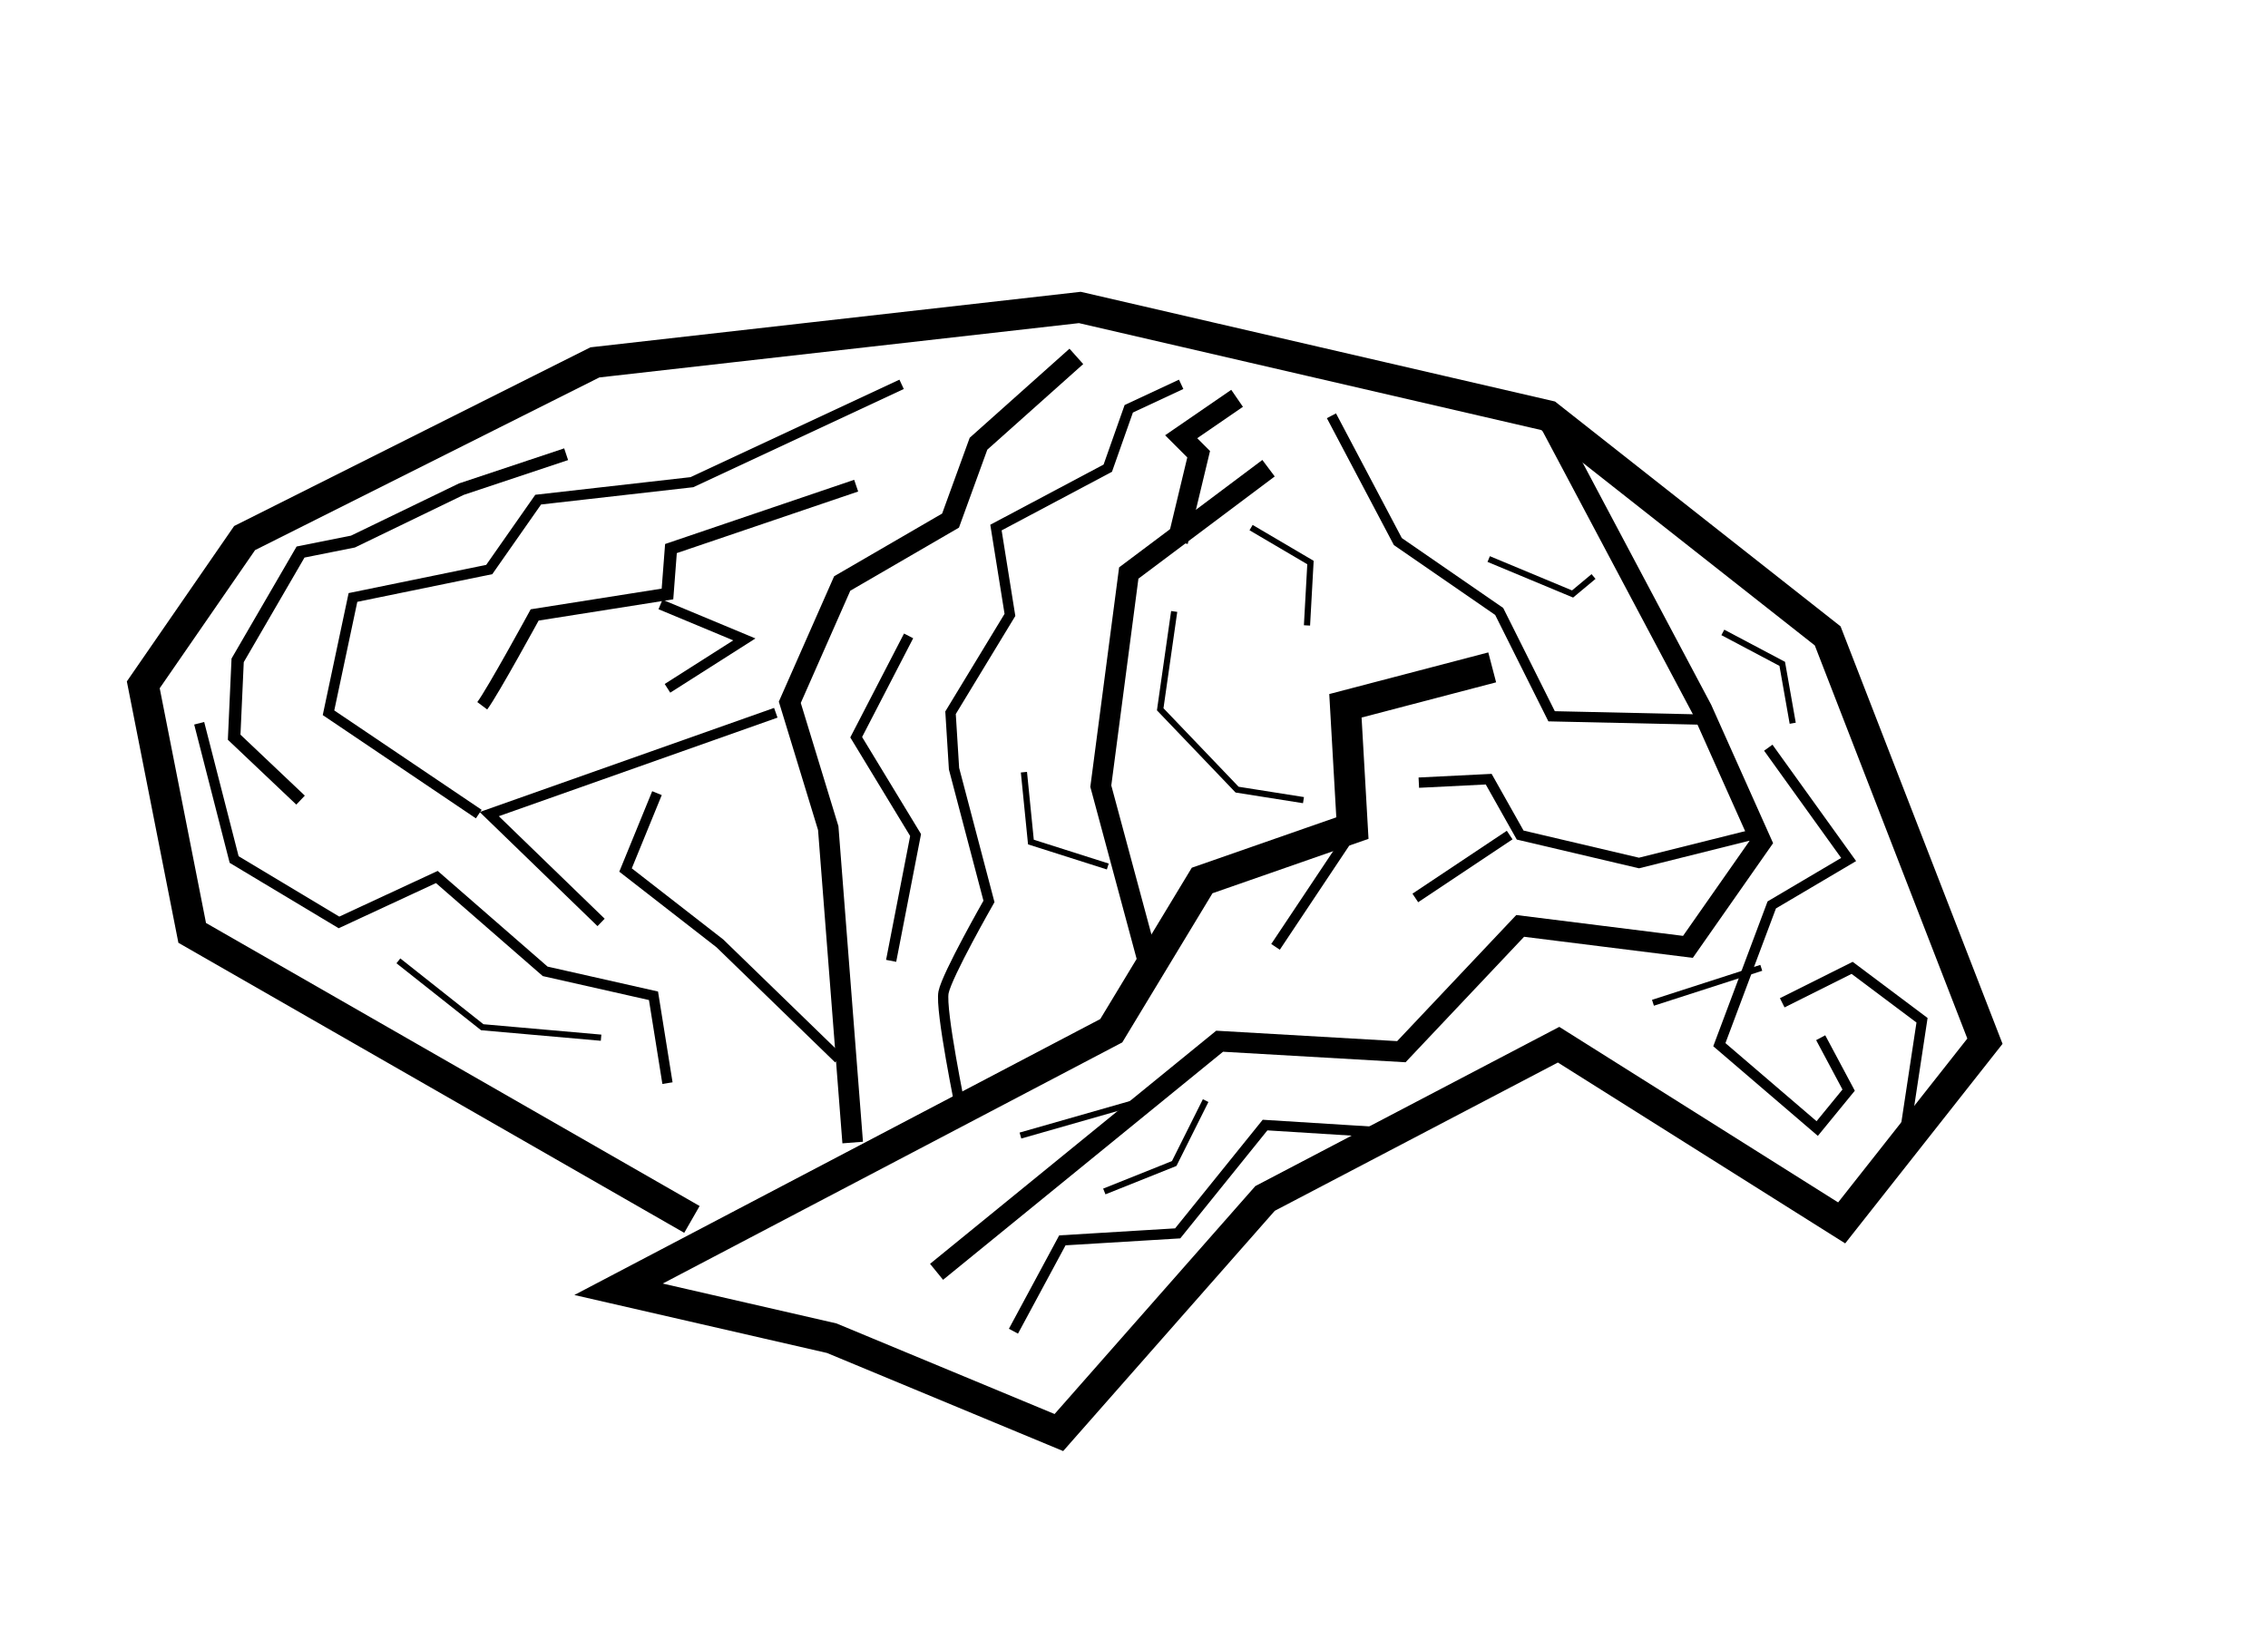<?xml version="1.0" encoding="UTF-8" standalone="no"?>
<!-- Created with Inkscape (http://www.inkscape.org/) -->

<svg
   xmlns:dc="http://purl.org/dc/elements/1.1/"
   xmlns:cc="http://creativecommons.org/ns#"
   xmlns:rdf="http://www.w3.org/1999/02/22-rdf-syntax-ns#"
   xmlns:svg="http://www.w3.org/2000/svg"
   xmlns="http://www.w3.org/2000/svg"
   xmlns:sodipodi="http://sodipodi.sourceforge.net/DTD/sodipodi-0.dtd"
   xmlns:inkscape="http://www.inkscape.org/namespaces/inkscape"
   version="1.2"
   width="110"
   height="80"
   id="space-invader"
   inkscape:version="0.48.3.1 r9886"
   sodipodi:docname="tile-brain.01.svg">
  <sodipodi:namedview
     pagecolor="#ffffff"
     bordercolor="#666666"
     borderopacity="1"
     objecttolerance="10"
     gridtolerance="10"
     guidetolerance="10"
     inkscape:pageopacity="0"
     inkscape:pageshadow="2"
     inkscape:window-width="1680"
     inkscape:window-height="893"
     id="namedview45"
     showgrid="false"
     inkscape:zoom="5.9"
     inkscape:cx="43.510896"
     inkscape:cy="43.856937"
     inkscape:window-x="0"
     inkscape:window-y="26"
     inkscape:window-maximized="1"
     inkscape:current-layer="space-invader" />
  <defs
     id="defs4142">
    <linearGradient
       id="linearGradient7986">
      <stop
         id="stop7988"
         style="stop-color:#000000;stop-opacity:1"
         offset="0" />
    </linearGradient>
    <linearGradient
       id="linearGradient7384">
      <stop
         id="stop7386"
         style="stop-color:#000000;stop-opacity:1"
         offset="0" />
    </linearGradient>
    <marker
       refX="0"
       refY="0"
       orient="auto"
       id="Club"
       style="overflow:visible">
      <path
         d="m -1.597,-7.098 c -1.889,0 -3.426,1.537 -3.426,3.426 0,0.657 0.238,1.227 0.559,1.748 -0.039,0.032 -0.08,0.058 -0.117,0.093 -0.622,-0.855 -1.589,-1.445 -2.727,-1.445 -1.889,-1e-7 -3.426,1.537 -3.426,3.426 0,1.889 1.537,3.426 3.426,3.426 0.993,0 1.869,-0.442 2.494,-1.119 -0.125,0.355 -0.21,0.721 -0.21,1.119 0,1.889 1.537,3.426 3.426,3.426 1.889,0 3.426,-1.537 3.426,-3.426 0,-0.793 -0.316,-1.494 -0.769,-2.074 C 2.415,1.766 3.772,2.297 4.766,3.834 4.028,3.096 3.554,1.753 3.554,-0.059 l -0.629,-0.047 0.583,-0.023 c 0,-1.812 0.451,-3.154 1.189,-3.893 -0.959,1.482 -2.257,2.026 -3.566,2.308 0.404,-0.562 0.699,-1.213 0.699,-1.958 0,-1.889 -1.537,-3.426 -3.426,-3.426 z"
         transform="scale(0.6,0.6)"
         id="path4222"
         style="fill-rule:evenodd;stroke:#000000;stroke-width:0.746pt" />
    </marker>
    <marker
       refX="0"
       refY="0"
       orient="auto"
       id="Arrow2Mend"
       style="overflow:visible">
      <path
         d="M 8.719,4.034 -2.207,0.016 8.719,-4.002 c -1.745,2.372 -1.735,5.617 -6e-7,8.035 z"
         transform="scale(-0.6,-0.6)"
         id="path4020"
         style="fill-rule:evenodd;stroke-width:0.625;stroke-linejoin:round" />
    </marker>
    <marker
       refX="0"
       refY="0"
       orient="auto"
       id="TriangleInM"
       style="overflow:visible">
      <path
         d="m 5.77,0 -8.65,5 0,-10 8.65,5 z"
         transform="scale(-0.4,-0.4)"
         id="path4129"
         style="fill-rule:evenodd;stroke:#000000;stroke-width:1pt" />
    </marker>
  </defs>
  <path
     style="fill:none;stroke:#000000;stroke-width:1.5;stroke-linecap:butt;stroke-linejoin:miter;stroke-opacity:1;stroke-miterlimit:4;stroke-dasharray:none"
     d="M 33.559,59.153 9.322,45.254 6.949,33.22 l 4.915,-7.119 16.989,-8.522 23.52,-2.664 22.712,5.254 13.559,10.678 7.627,19.661 -6.949,8.814 -13.729,-8.644 -14.237,7.458 -10,11.356 L 40.339,64.915 30,62.542 53.898,50 l 4.407,-7.288 7.288,-2.542 -0.339,-5.932 7.119,-1.864"
     id="path3105"
     inkscape:connector-curvature="0"
     sodipodi:nodetypes="cccccccccccccccccccc" />
  <path
     style="fill:none;stroke:#000000;stroke-width:1px;stroke-linecap:butt;stroke-linejoin:miter;stroke-opacity:1"
     d="m 45.424,61.695 13.729,-11.186 8.814,0.508 5.763,-6.102 8.136,1.017 3.559,-5.085 -2.881,-6.441 -7.288,-13.729"
     id="path3107"
     inkscape:connector-curvature="0" />
  <path
     style="fill:none;stroke:#000000;stroke-width:0.5;stroke-linecap:butt;stroke-linejoin:miter;stroke-opacity:1;stroke-miterlimit:4;stroke-dasharray:none"
     d="m 65.593,40.339 -3.729,5.593"
     id="path3109"
     inkscape:connector-curvature="0" />
  <path
     style="fill:none;stroke:#000000;stroke-width:0.3;stroke-linecap:butt;stroke-linejoin:miter;stroke-opacity:1;stroke-miterlimit:4;stroke-dasharray:none"
     d="m 55.424,53.39 -5.932,1.695"
     id="path3111"
     inkscape:connector-curvature="0" />
  <path
     style="fill:none;stroke:#000000;stroke-width:0.5;stroke-linecap:butt;stroke-linejoin:miter;stroke-opacity:1;stroke-miterlimit:4;stroke-dasharray:none"
     d="m 66.78,54.915 -5.424,-0.339 -4.237,5.254 -5.593,0.339 -2.373,4.407"
     id="path3113"
     inkscape:connector-curvature="0" />
  <path
     style="fill:none;stroke:#000000;stroke-width:0.3;stroke-linecap:butt;stroke-linejoin:miter;stroke-opacity:1;stroke-miterlimit:4;stroke-dasharray:none"
     d="m 58.475,53.39 -1.525,3.051 -3.39,1.356"
     id="path3115"
     inkscape:connector-curvature="0" />
  <path
     style="fill:none;stroke:#000000;stroke-width:0.5;stroke-linecap:butt;stroke-linejoin:miter;stroke-opacity:1;stroke-miterlimit:4;stroke-dasharray:none"
     d="m 92.373,55.085 0.847,-5.593 -3.39,-2.542 -3.39,1.695"
     id="path3117"
     inkscape:connector-curvature="0"
     sodipodi:nodetypes="cccc" />
  <path
     style="fill:none;stroke:#000000;stroke-width:0.5;stroke-linecap:butt;stroke-linejoin:miter;stroke-opacity:1;stroke-miterlimit:4;stroke-dasharray:none"
     d="m 88.305,50.339 1.356,2.542 -1.525,1.864 -4.746,-4.068 2.542,-6.78 3.729,-2.203 -3.898,-5.424"
     id="path3119"
     inkscape:connector-curvature="0" />
  <path
     style="fill:none;stroke:#000000;stroke-width:0.3;stroke-linecap:butt;stroke-linejoin:miter;stroke-opacity:1;stroke-miterlimit:4;stroke-dasharray:none"
     d="m 85.424,46.949 -5.254,1.695"
     id="path3121"
     inkscape:connector-curvature="0" />
  <path
     style="fill:none;stroke:#000000;stroke-width:1px;stroke-linecap:butt;stroke-linejoin:miter;stroke-opacity:1"
     d="M 55.763,46.949 53.39,38.136 54.746,27.797 61.525,22.712"
     id="path3123"
     inkscape:connector-curvature="0" />
  <path
     style="fill:none;stroke:#000000;stroke-width:1px;stroke-linecap:butt;stroke-linejoin:miter;stroke-opacity:1"
     d="m 41.356,55.424 -1.186,-15.254 -1.864,-6.102 2.542,-5.763 5.254,-3.051 1.356,-3.729 4.746,-4.237"
     id="path3125"
     inkscape:connector-curvature="0" />
  <path
     style="fill:none;stroke:#000000;stroke-width:0.5;stroke-linecap:butt;stroke-linejoin:miter;stroke-opacity:1;stroke-miterlimit:4;stroke-dasharray:none"
     d="m 43.729,18.644 -10.169,4.746 -7.458,0.847 -2.373,3.39 -6.61,1.356 -1.186,5.593 7.288,4.915"
     id="path3127"
     inkscape:connector-curvature="0" />
  <path
     style="fill:none;stroke:#000000;stroke-width:0.5;stroke-linecap:butt;stroke-linejoin:miter;stroke-opacity:1;stroke-miterlimit:4;stroke-dasharray:none"
     d="M 29.153,44.746 23.729,39.492 37.627,34.576"
     id="path3129"
     inkscape:connector-curvature="0" />
  <path
     style="fill:none;stroke:#000000;stroke-width:0.6;stroke-linecap:butt;stroke-linejoin:miter;stroke-opacity:1;stroke-miterlimit:4;stroke-dasharray:none"
     d="m 23.39,34.237 c 0.508,-0.678 2.542,-4.407 2.542,-4.407 l 6.441,-1.017 0.169,-2.203 8.983,-3.051"
     id="path3131"
     inkscape:connector-curvature="0" />
  <path
     style="fill:none;stroke:#000000;stroke-width:0.6;stroke-linecap:butt;stroke-linejoin:miter;stroke-opacity:1;stroke-miterlimit:4;stroke-dasharray:none"
     d="m 27.458,22.034 -5.085,1.695 -5.254,2.542 -2.542,0.508 -3.051,5.254 -0.169,3.729 3.22,3.051"
     id="path3133"
     inkscape:connector-curvature="0" />
  <path
     style="fill:none;stroke:#000000;stroke-width:0.5;stroke-linecap:butt;stroke-linejoin:miter;stroke-opacity:1;stroke-miterlimit:4;stroke-dasharray:none"
     d="m 9.661,35.085 1.695,6.61 5.085,3.051 4.746,-2.203 5.254,4.576 5.254,1.186 0.678,4.237"
     id="path3135"
     inkscape:connector-curvature="0" />
  <path
     style="fill:none;stroke:#000000;stroke-width:0.3;stroke-linecap:butt;stroke-linejoin:miter;stroke-opacity:1;stroke-miterlimit:4;stroke-dasharray:none"
     d="m 19.322,46.61 4.068,3.22 5.763,0.508"
     id="path3137"
     inkscape:connector-curvature="0" />
  <path
     style="fill:none;stroke:#000000;stroke-width:0.5;stroke-linecap:butt;stroke-linejoin:miter;stroke-opacity:1;stroke-miterlimit:4;stroke-dasharray:none"
     d="m 40.678,51.356 -5.763,-5.593 -4.576,-3.559 1.525,-3.729"
     id="path3139"
     inkscape:connector-curvature="0" />
  <path
     style="fill:none;stroke:#000000;stroke-width:0.5;stroke-linecap:butt;stroke-linejoin:miter;stroke-opacity:1;stroke-miterlimit:4;stroke-dasharray:none"
     d="m 44.068,30.847 -2.542,4.915 2.881,4.746 -1.186,6.102"
     id="path3141"
     inkscape:connector-curvature="0" />
  <path
     style="fill:none;stroke:#000000;stroke-width:0.5;stroke-linecap:butt;stroke-linejoin:miter;stroke-opacity:1;stroke-miterlimit:4;stroke-dasharray:none"
     d="m 46.61,53.898 c 0,0 -1.017,-4.915 -0.847,-5.763 0.169,-0.847 2.203,-4.407 2.203,-4.407 l -1.695,-6.441 -0.169,-2.712 2.881,-4.746 -0.678,-4.237 5.424,-2.881 1.017,-2.881 2.542,-1.186"
     id="path3143"
     inkscape:connector-curvature="0" />
  <path
     style="fill:none;stroke:#000000;stroke-width:0.3;stroke-linecap:butt;stroke-linejoin:miter;stroke-opacity:1;stroke-miterlimit:4;stroke-dasharray:none"
     d="m 60.678,25.593 2.881,1.695 -0.169,3.051"
     id="path3145"
     inkscape:connector-curvature="0" />
  <path
     style="fill:none;stroke:#000000;stroke-width:0.3;stroke-linecap:butt;stroke-linejoin:miter;stroke-opacity:1;stroke-miterlimit:4;stroke-dasharray:none"
     d="M 63.22,38.814 60,38.305 56.271,34.407 56.949,29.661"
     id="path3147"
     inkscape:connector-curvature="0" />
  <path
     style="fill:none;stroke:#000000;stroke-width:0.5;stroke-linecap:butt;stroke-linejoin:miter;stroke-opacity:1;stroke-miterlimit:4;stroke-dasharray:none"
     d="M 82.881,34.915 75.254,34.746 72.712,29.661 67.797,26.271 64.576,20.169"
     id="path3149"
     inkscape:connector-curvature="0" />
  <path
     style="fill:none;stroke:#000000;stroke-width:0.3;stroke-linecap:butt;stroke-linejoin:miter;stroke-opacity:1;stroke-miterlimit:4;stroke-dasharray:none"
     d="M 77.288,27.966 76.271,28.814 72.203,27.119"
     id="path3151"
     inkscape:connector-curvature="0" />
  <path
     style="fill:none;stroke:#000000;stroke-width:0.3;stroke-linecap:butt;stroke-linejoin:miter;stroke-opacity:1;stroke-miterlimit:4;stroke-dasharray:none"
     d="m 83.559,30.678 2.881,1.525 0.508,2.881"
     id="path3153"
     inkscape:connector-curvature="0" />
  <path
     style="fill:none;stroke:#000000;stroke-width:0.5;stroke-linecap:butt;stroke-linejoin:miter;stroke-opacity:1;stroke-miterlimit:4;stroke-dasharray:none"
     d="M 84.915,40.508 79.492,41.864 73.729,40.508 72.203,37.797 68.814,37.966"
     id="path3155"
     inkscape:connector-curvature="0" />
  <path
     style="fill:none;stroke:#000000;stroke-width:0.5;stroke-linecap:butt;stroke-linejoin:miter;stroke-opacity:1;stroke-miterlimit:4;stroke-dasharray:none"
     d="m 73.22,40.508 -4.576,3.051"
     id="path3157"
     inkscape:connector-curvature="0" />
  <path
     style="fill:none;stroke:#000000;stroke-width:0.5;stroke-linecap:butt;stroke-linejoin:miter;stroke-opacity:1;stroke-miterlimit:4;stroke-dasharray:none"
     d="m 32.034,29.322 4.068,1.695 -3.729,2.373"
     id="path3159"
     inkscape:connector-curvature="0" />
  <path
     style="fill:none;stroke:#000000;stroke-width:0.3;stroke-linecap:butt;stroke-linejoin:miter;stroke-opacity:1;stroke-miterlimit:4;stroke-dasharray:none"
     d="M 53.729,42.034 50,40.847 49.661,37.458"
     id="path3161"
     inkscape:connector-curvature="0" />
  <path
     style="fill:none;stroke:#000000;stroke-width:1px;stroke-linecap:butt;stroke-linejoin:miter;stroke-opacity:1"
     d="M 57.119,26.271 58.136,22.034 57.288,21.186 60,19.322"
     id="path3163"
     inkscape:connector-curvature="0" />
</svg>
